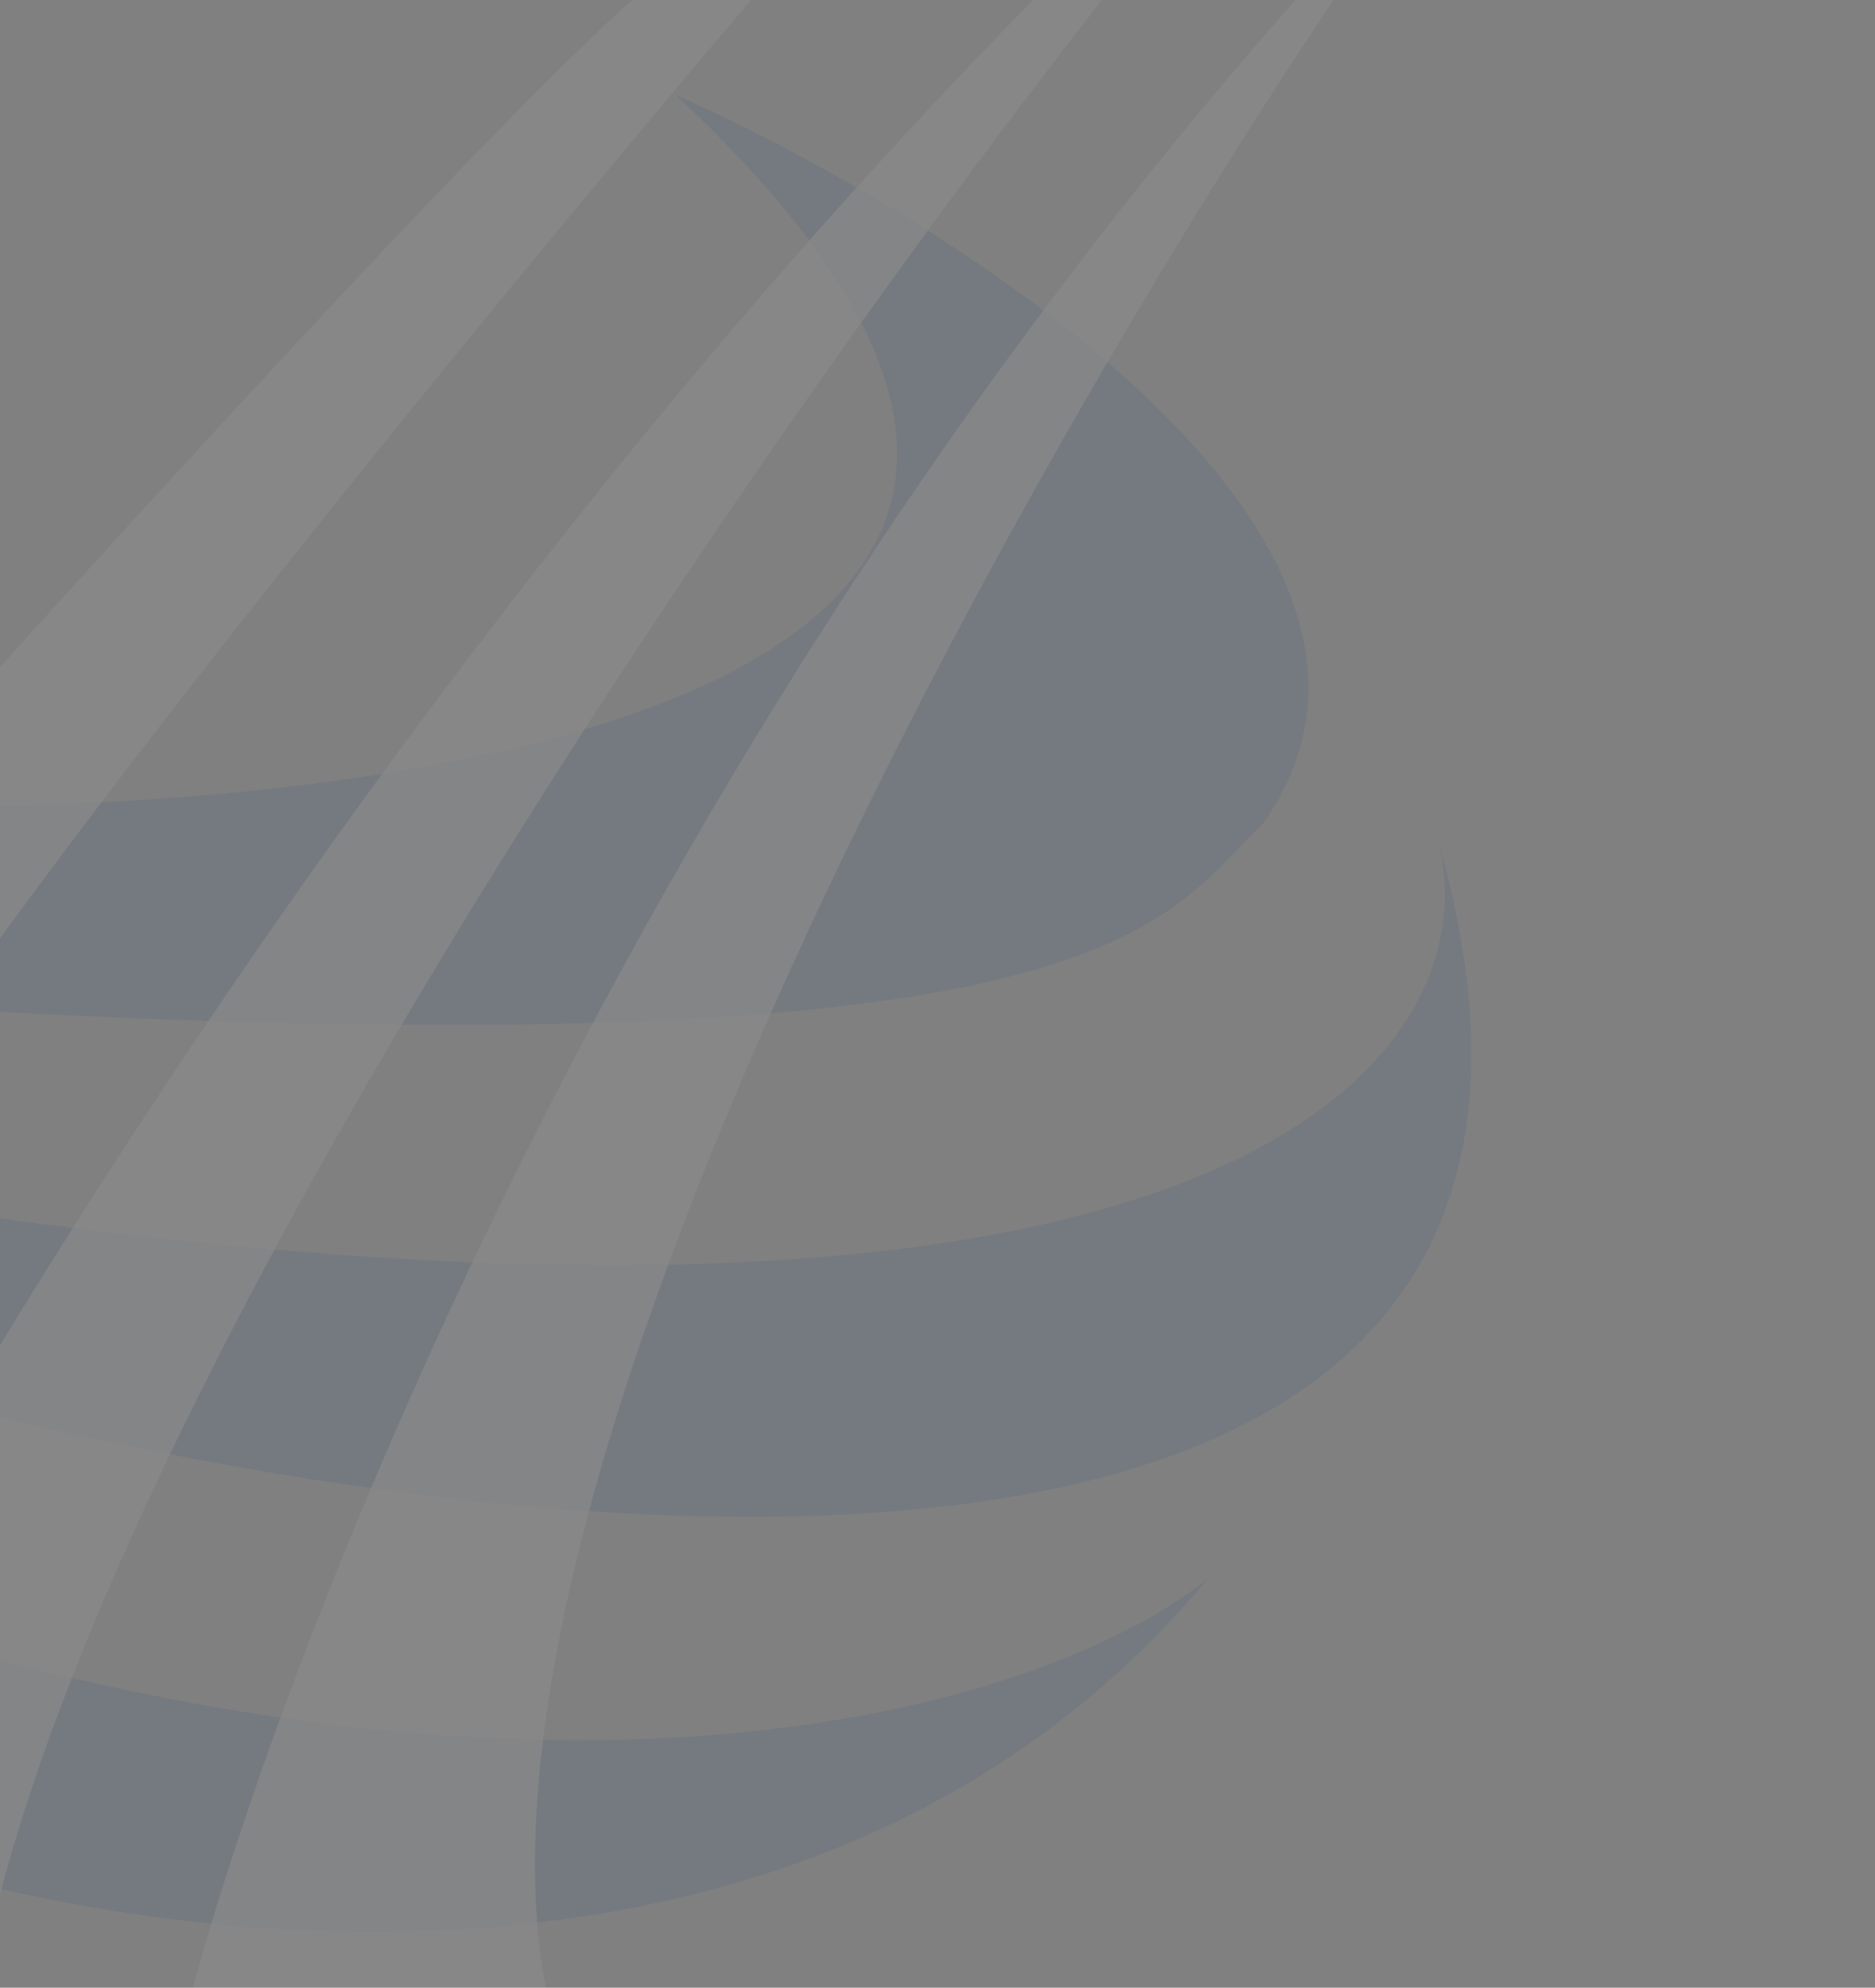 <svg xmlns="http://www.w3.org/2000/svg" xmlns:xlink="http://www.w3.org/1999/xlink" width="819" height="868" viewBox="0 0 819 868">
  <rect x="0" y="0" width="819" height="868" fill="#808080" stroke="none"/>
  <defs>
    <clipPath id="clip-path">
      <rect id="Rectangle_14595" data-name="Rectangle 14595" width="819" height="868" transform="translate(5209 15395)" fill="#fff"/>
    </clipPath>
    <clipPath id="clip-path-2">
      <rect id="Rectangle_14597" data-name="Rectangle 14597" width="930" height="868" transform="translate(0 0.363)" fill="#fff"/>
    </clipPath>
    <clipPath id="clip-path-3">
      <rect id="Rectangle_14596" data-name="Rectangle 14596" width="767" height="896" transform="translate(0.082 0)" fill="#051234" stroke="#707070" stroke-width="1"/>
    </clipPath>
  </defs>
  <g id="Mask_Group_20813" data-name="Mask Group 20813" transform="translate(-5209 -15395)" clip-path="url(#clip-path)">
    <g id="Mask_Group_20812" data-name="Mask Group 20812" transform="translate(5098 15394.637)" opacity="0.084" clip-path="url(#clip-path-2)">
      <g id="Mask_Group_20811" data-name="Mask Group 20811" transform="translate(51.918 0.363)" clip-path="url(#clip-path-3)">
        <g id="Group_22700" data-name="Group 22700" transform="translate(-299.134 -152.118)">
          <path id="Path_55807" data-name="Path 55807" d="M1024.059,365.408C1110.609,241.574,888.869,101.872,767.18,47.5c285.4,266.31-128.162,317.723-370.615,310.141l-117.62,25.521c-147.4,8.137-330.225,31.624,117.62,60.475C956.371,479.7,977.454,410.9,1024.059,365.408Z" transform="translate(-113.883 145.99)" fill="#063d8a"/>
          <path id="Path_55808" data-name="Path 55808" d="M144.824,494.019C764,595.217,874.4,434.839,852.211,342,960.067,723.268,425.559,653.99,144.824,571.693L85.459,587.227C48.286,556.158,8.118,494.019,144.824,494.019Z" transform="translate(134.529 178.275)" fill="#063d8a"/>
          <path id="Path_55809" data-name="Path 55809" d="M235.249,631c359.963,128.717,579.78,53.631,644.693,0-174.877,210.385-480.1,161.636-610.849,110.963l-73.235-22.747C156.1,689.81,108.307,631,235.249,631Z" transform="translate(6.377 209.957)" fill="#063d8a"/>
          <path id="Path_55810" data-name="Path 55810" d="M307.226,899.585C243.312,685.649,507.7,216.055,647.881,8h-16.09C333.968,343.551,181.469,742.2,142.447,899.585L102.5,919.558l79.893,104.859C250.635,1071.947,371.141,1113.521,307.226,899.585Z" transform="translate(294.474 141.66)" fill="#fff" opacity="0.67"/>
          <path id="Path_55811" data-name="Path 55811" d="M220.117,911.042C252.962,663.373,562.622,217.156,713.346,25.005l-9.432-8.877c104.3-109.853,246.226-261.872-20.528,8.877S216.048,627.163,149.1,759.023L84.188,802.3l27.741,142.032C140.778,982.427,202.807,1029.106,220.117,911.042Z" transform="translate(126.369 126.874)" fill="#fff" opacity="0.67"/>
          <path id="Path_55812" data-name="Path 55812" d="M357.64,542.351C411.789,437.6,652.431,144.735,765.982,11.394l9.432-23.857c7.4-15.9,5.659-33.4-60.475,23.857S449.184,289.356,357.64,392.551L322.686,485.2C316.953,528.111,315.918,599.607,357.64,542.351Z" transform="translate(-77.177 137.711)" fill="#fff" opacity="0.67"/>
        </g>
      </g>
    </g>
  </g>
</svg>
